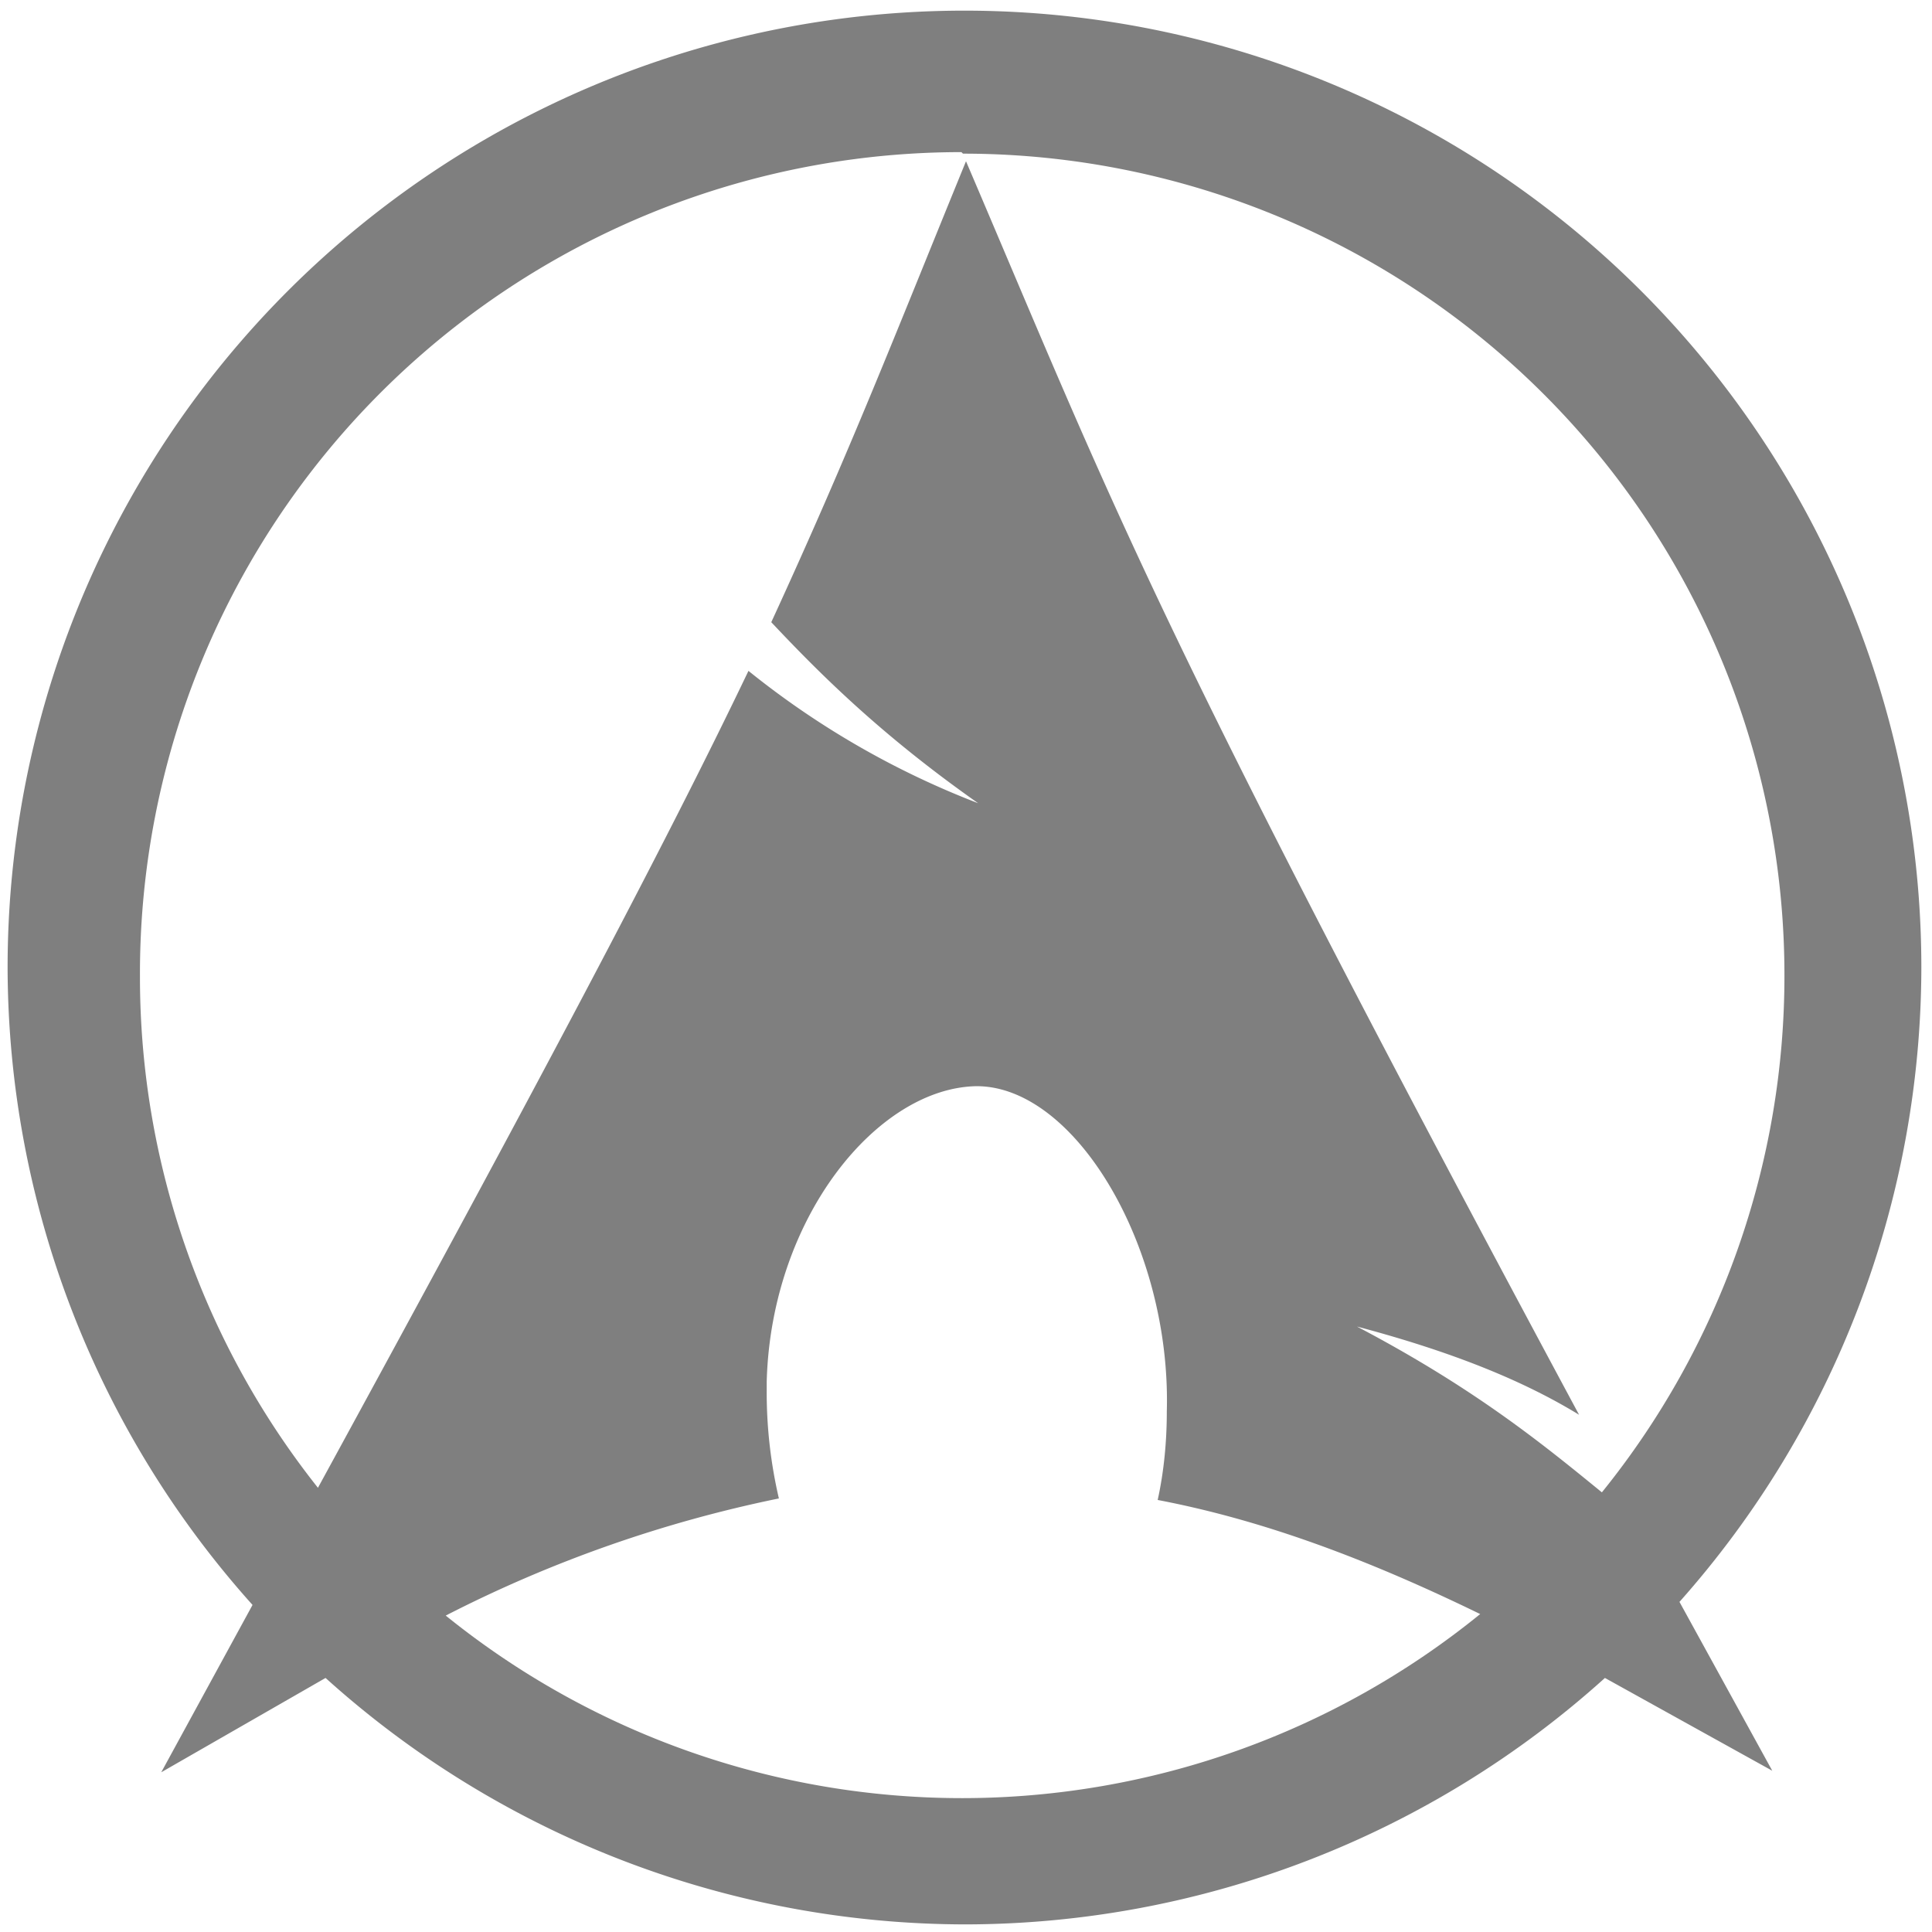 <?xml version="1.0" encoding="UTF-8" standalone="no"?>
<svg
   xmlns:dc="http://purl.org/dc/elements/1.1/"
   xmlns:cc="http://creativecommons.org/ns#"
   xmlns:rdf="http://www.w3.org/1999/02/22-rdf-syntax-ns#"
   xmlns:svg="http://www.w3.org/2000/svg"
   xmlns="http://www.w3.org/2000/svg"
   xmlns:sodipodi="http://sodipodi.sourceforge.net/DTD/sodipodi-0.dtd"
   xmlns:inkscape="http://www.inkscape.org/namespaces/inkscape"
   width="48"
   height="48"
   viewBox="0 0 12.7 12.7"
   version="1.1"
   id="svg4"
   sodipodi:docname="distributor-logo-archlinux.svg"
   inkscape:version="0.92.4 (5da689c313, 2019-01-14)">
  <defs
     id="defs8" />
  <sodipodi:namedview
     pagecolor="#ffffff"
     bordercolor="#666666"
     borderopacity="1"
     objecttolerance="10"
     gridtolerance="10"
     guidetolerance="10"
     inkscape:pageopacity="0"
     inkscape:pageshadow="2"
     inkscape:window-width="1087"
     inkscape:window-height="480"
     id="namedview6"
     showgrid="false"
     inkscape:zoom="4.9166667"
     inkscape:cx="2.1355932"
     inkscape:cy="24"
     inkscape:window-x="0"
     inkscape:window-y="25"
     inkscape:window-maximized="0"
     inkscape:current-layer="svg4" />
  <path
     d="m 6.34,0.07 a 6.29,6.29 0 0 0 -6.29,6.3 6.29,6.29 0 0 0 1.61,4.18 l -0.6,1.1 1.08,-0.62 a 6.29,6.29 0 0 0 4.21,1.62 6.29,6.29 0 0 0 4.2,-1.62 l 1.1,0.61 -0.61,-1.11 A 6.29,6.29 0 0 0 12.63,6.36 6.29,6.29 0 0 0 6.34,0.07 Z M 6.32,1 6.33,1.01 a 5.4,5.4 0 0 1 5.4,5.4 5.4,5.4 0 0 1 -1.2,3.4 C 10.15,9.5 9.7,9.13 8.92,8.72 9.56,8.89 10.02,9.08 10.38,9.3 7.55,4.03 7.32,3.33 6.35,1.06 5.88,2.21 5.59,2.96 5.07,4.09 5.39,4.43 5.79,4.83 6.43,5.28 A 5.62,5.62 0 0 1 4.92,4.41 C 4.37,5.56 3.52,7.16 2.09,9.78 A 5.4,5.4 0 0 1 0.92,6.42 5.4,5.4 0 0 1 6.32,1 Z m 0.1,6.14 c 0.65,0 1.28,1.06 1.25,2.14 0,0.2 -0.02,0.4 -0.06,0.58 0.68,0.13 1.36,0.38 2.12,0.75 A 5.4,5.4 0 0 1 6.33,11.82 5.4,5.4 0 0 1 2.93,10.62 8.56,8.56 0 0 1 5.12,9.85 3.07,3.07 0 0 1 5.04,9.13 V 9.08 C 5.07,8 5.77,7.15 6.42,7.14 Z"
     id="path2"
     inkscape:connector-curvature="0"
     style="fill:#7F7F7F" />
</svg>
